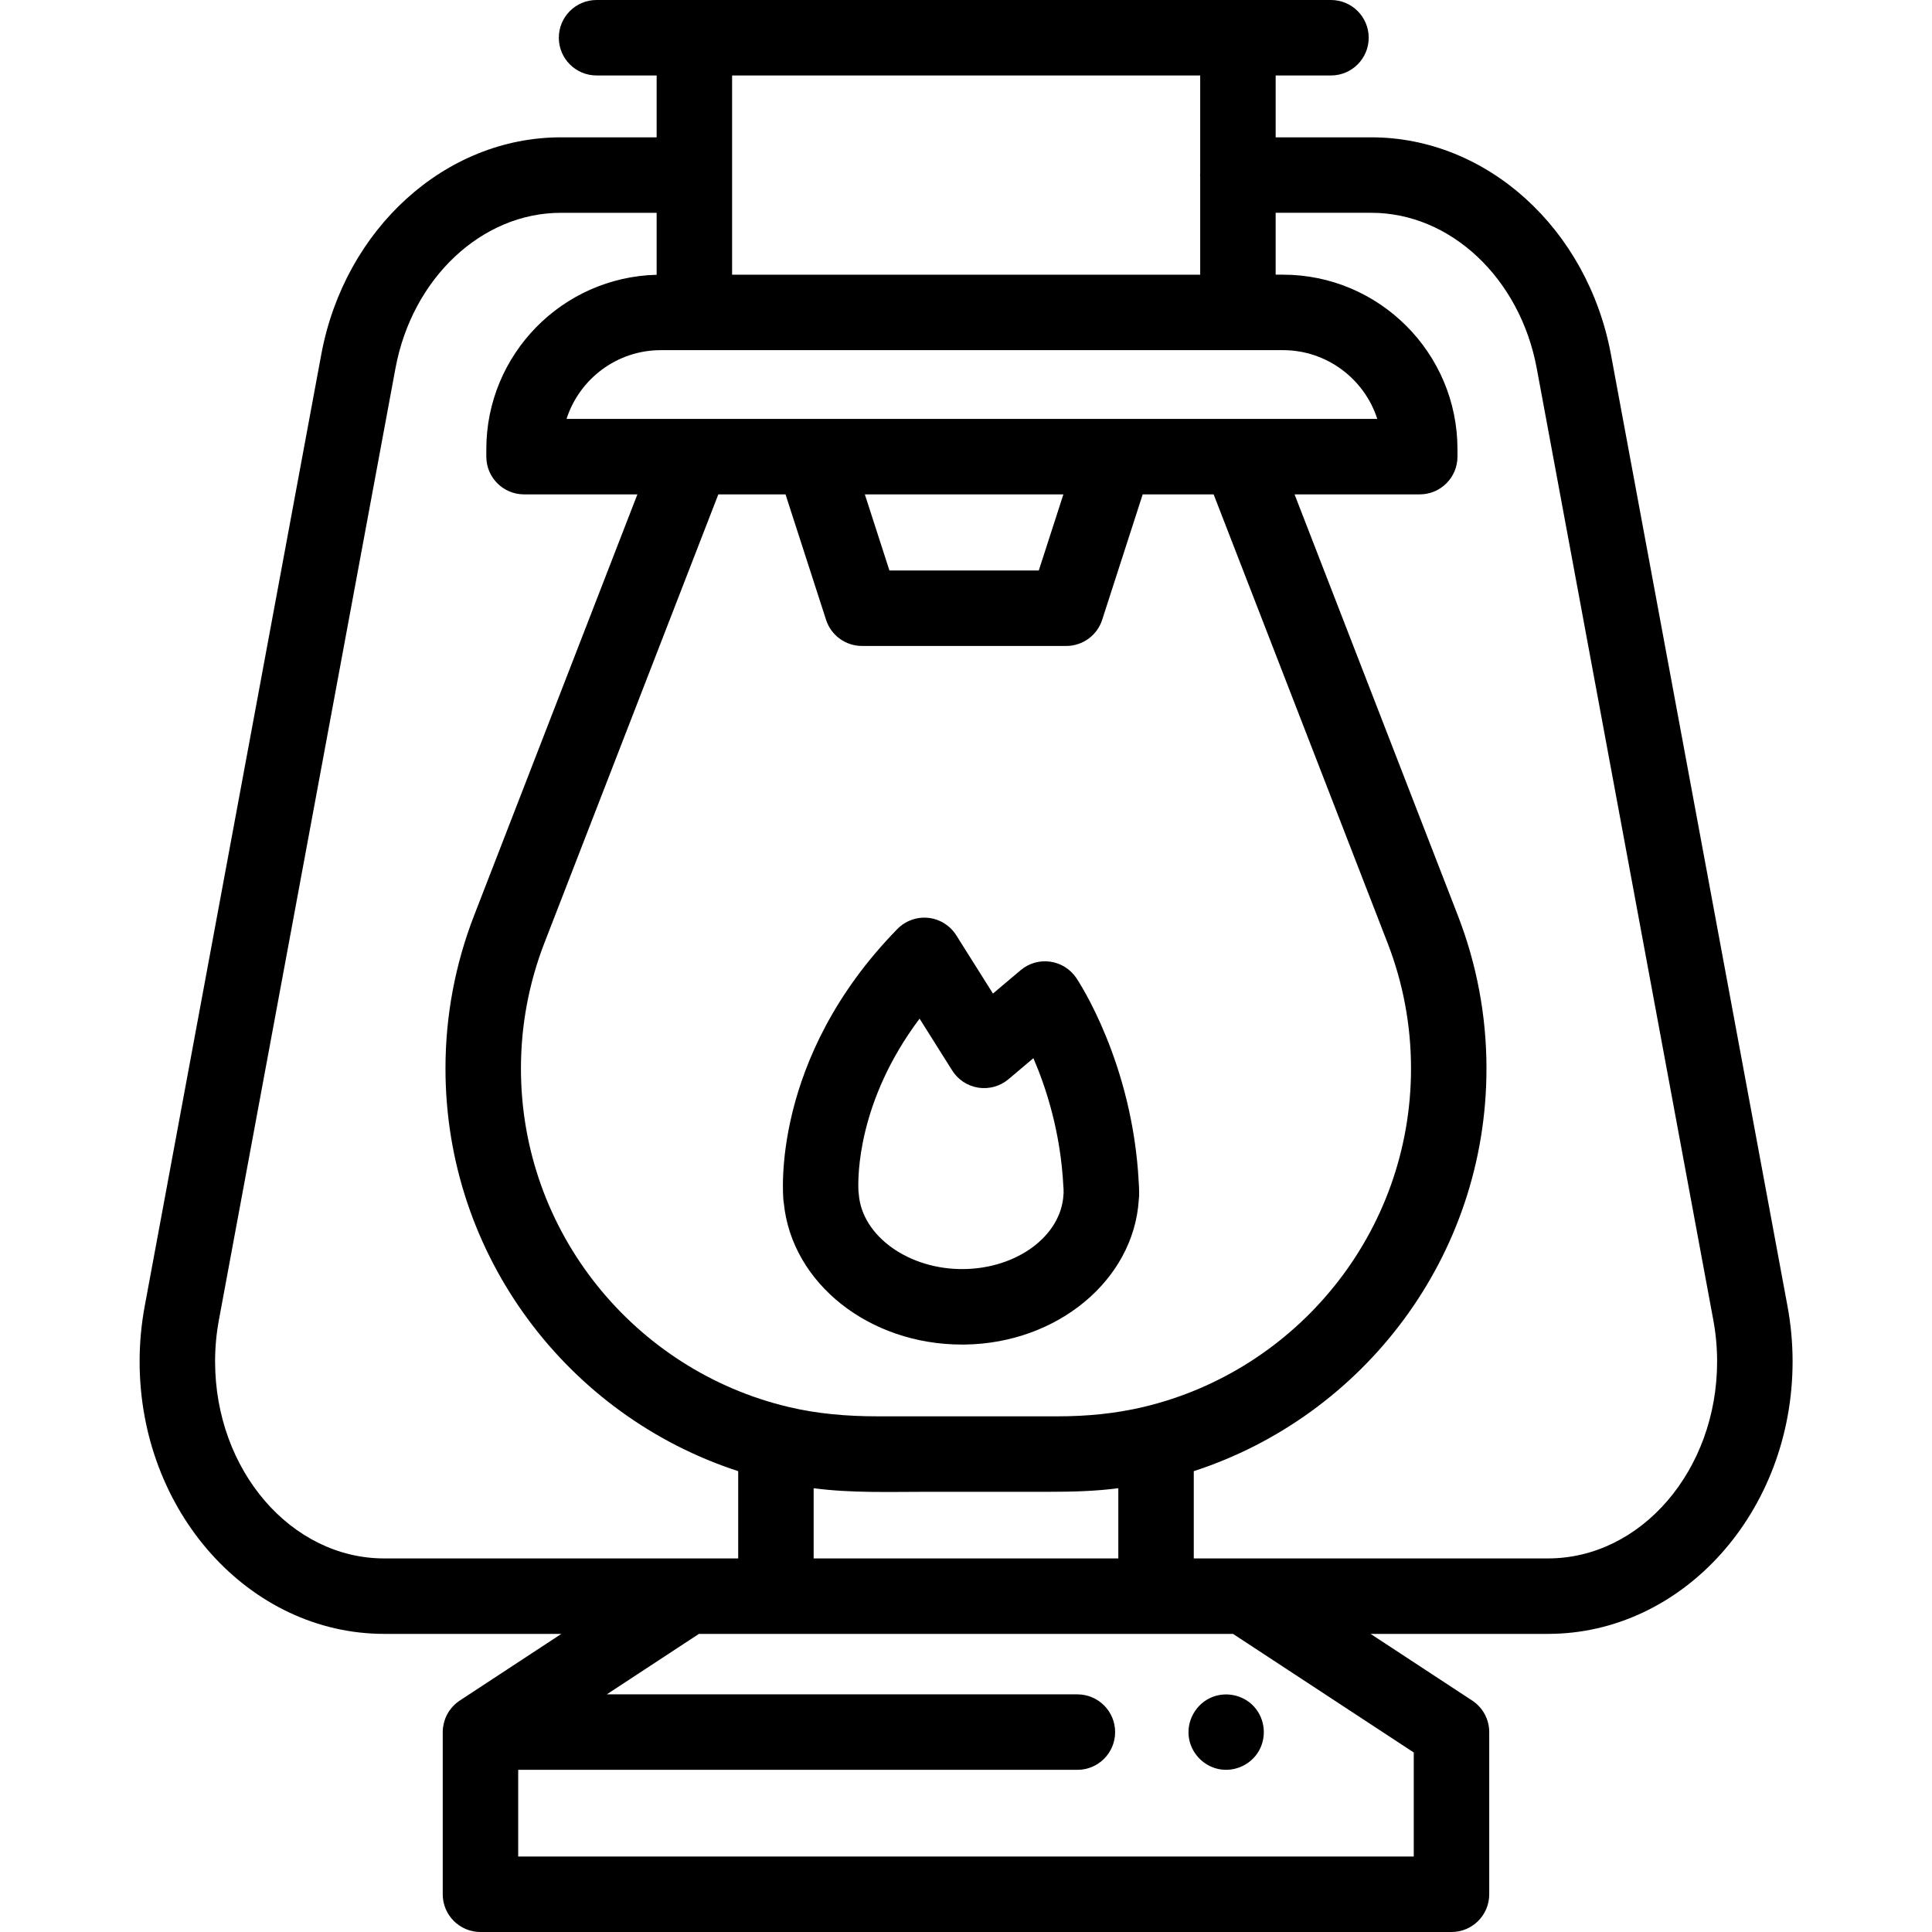 <svg height="512pt" viewBox="-37 0 512 512" width="512pt" xmlns="http://www.w3.org/2000/svg"><path d="m278.148 460.98c.82 4.031 4.105 7.238 8.176 7.91 4.055.668 8.242-1.297 10.285-4.871 2.078-3.633 1.668-8.258-1.031-11.465-2.688-3.195-7.246-4.348-11.145-2.883-4.523 1.695-7.234 6.566-6.285 11.309zm0 0"/><path d="m264.855 315.109c0-.148 0-.297-.004-.457-.012-.359-.035-.719-.062-1.078l-.008-.137c-1.602-31.773-15.949-53.375-16.559-54.277-1.59-2.355-4.105-3.922-6.914-4.312-2.812-.395-5.66.43-7.828 2.262l-7.336 6.195-9.723-15.445c-1.629-2.59-4.359-4.293-7.402-4.617-3.047-.324-6.07.766-8.211 2.953-33.582 34.34-30.332 70.477-30.18 71.996.023.238.059.473.098.703 2.145 21.191 22.598 37.43 47.219 37.426.273 0 .543 0 .816-.004 24.508-.355 44.617-17.102 46.016-38.219.094-.762.129-1.531.109-2.289-.008-.215-.02-.426-.027-.637zm-20.023 1.457c-.574 10.867-12.156 19.543-26.363 19.75-14.531.215-27.059-8.703-27.883-19.875-.02-.27-.051-.531-.09-.793-.184-3.746-.289-23.738 16.199-45.695l8.648 13.738c1.543 2.449 4.07 4.113 6.93 4.555 2.859.441 5.773-.375 7.984-2.238l6.602-5.578c3.363 7.777 7.234 19.633 7.949 34.094.004.051.008.102.012.152l.035.5v.297c0 .066.004.133.004.199l.016.348c-.02.184-.035.363-.043.547zm0 0"/><path d="m436.711 346.18-46.793-252.223c-6.188-33.352-32.887-57.562-63.488-57.562h-25.367v-16.395h14.656c5.52 0 10-4.477 10-10s-4.48-10-10-10h-194.625c-5.523 0-10 4.477-10 10s4.477 10 10 10h15.922v16.395h-25.391c-30.602 0-57.301 24.211-63.488 57.562l-46.793 252.223c-.891 4.801-1.344 9.723-1.344 14.629 0 39.805 29.082 72.188 64.832 72.188h46.934l-26.922 17.668c-.012.008-.023.016-.035.023-.316.211-.621.441-.914.688-.07.059-.137.125-.207.188-.211.188-.418.383-.613.59-.086.09-.168.184-.246.273-.184.207-.355.422-.52.641-.059.082-.121.16-.18.242-.434.621-.793 1.289-1.078 2-.031.082-.059.164-.09.242-.102.277-.191.559-.27.844-.031.105-.059.211-.082.316-.066.277-.117.559-.16.844-.016.102-.035.203-.047.309-.043.383-.074.77-.074 1.16v42.977c0 5.523 4.477 10 10 10h257.332c5.523 0 10-4.477 10-10v-42.977c0-3.371-1.699-6.512-4.516-8.359l-26.926-17.668h47.004c35.746 0 64.832-32.383 64.832-72.188 0-4.906-.453-9.828-1.344-14.629zm-177.344 48.215v18.602h-80.742v-18.602c10.09 1.328 20.359.945 30.512.945h32.188c6.035 0 12.047-.168 18.043-.945zm6.711-21.547c-7.457 1.777-15.055 2.492-22.707 2.492-4.531 0-9.062 0-13.594 0-11.43 0-22.855 0-34.285 0-7.977 0-15.879-.648-23.656-2.512-40.543-9.672-70.781-46.199-70.781-89.66 0-11.441 2.098-22.652 6.234-33.324l46.074-118.828h17.809l10.742 33.242c1.332 4.129 5.176 6.926 9.516 6.926h54.137c4.34 0 8.184-2.797 9.52-6.926l10.738-33.242h18.801l46.074 118.832c4.141 10.664 6.234 21.875 6.234 33.32 0 43.488-30.277 80.035-70.855 89.68zm-73.887-241.832h52.617l-6.52 20.168h-39.582zm99.281-20h-178.336c3.402-10.562 13.324-18.223 25-18.223h164.855c11.676 0 21.598 7.66 25 18.223zm-10.406-91.016v25.875c-.012.172-.027.344-.027.52s.016.348.027.523v25.875h-124.051v-52.793zm-261.066 340.809c0-3.684.34-7.379 1.008-10.98l46.793-252.223c4.43-23.879 22.859-41.207 43.824-41.207h25.391v16.422c-24.988.602-45.137 21.098-45.137 46.23v1.965c0 5.523 4.477 10 10 10h30.035l-43.273 111.602c-5.031 12.984-7.586 26.625-7.586 40.551 0 49.781 32.602 92.086 77.574 106.703v23.129h-13.387c-.004 0-.004 0-.008 0h-80.402c-24.719 0-44.832-23.414-44.832-52.191zm317.66 103.617v27.574h-237.332v-22.977h148.191c5.523 0 10-4.477 10-10 0-5.523-4.477-10-10-10h-124.719l24.426-16.027h20.391.012 100.738.012 20.383zm35.562-51.426h-80.469s-.004 0-.008 0h-13.383v-23.129c44.973-14.617 77.57-56.922 77.57-106.703 0-13.926-2.555-27.57-7.586-40.555l-43.273-111.598h33.172c5.523 0 10-4.48 10-10v-1.965c0-25.508-20.75-46.258-46.258-46.258h-1.926v-16.398h25.367c20.965 0 39.395 17.332 43.824 41.211l46.793 252.223c.668 3.602 1.008 7.293 1.008 10.98 0 28.777-20.113 52.191-44.832 52.191zm0 0"/></svg>
